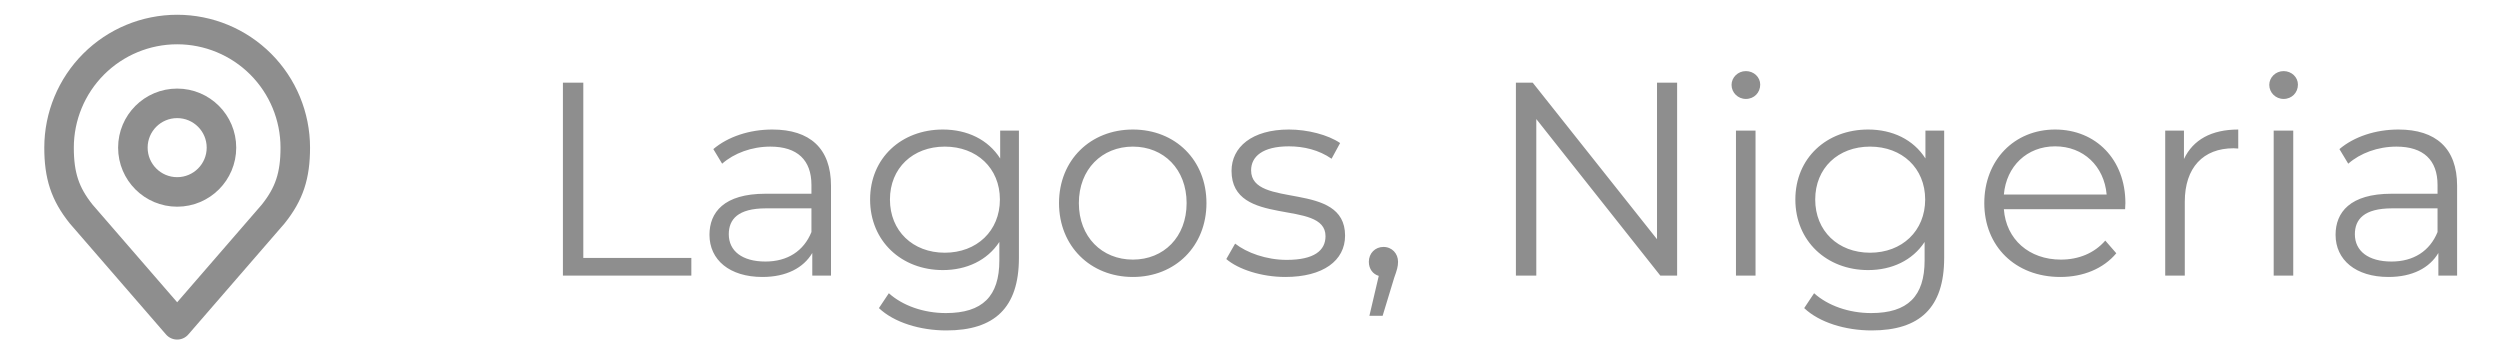 <svg width="127" height="18" viewBox="0 0 127 18" fill="none" xmlns="http://www.w3.org/2000/svg">
<path d="M28.596 14H35.12V13.104H29.632V4.2H28.596V14ZM39.233 6.58C38.072 6.58 36.98 6.944 36.237 7.574L36.685 8.316C37.288 7.784 38.184 7.448 39.136 7.448C40.508 7.448 41.221 8.134 41.221 9.394V9.842H38.883C36.77 9.842 36.041 10.794 36.041 11.928C36.041 13.202 37.063 14.07 38.73 14.07C39.947 14.07 40.816 13.608 41.264 12.852V14H42.215V9.436C42.215 7.532 41.138 6.58 39.233 6.58ZM38.883 13.286C37.708 13.286 37.022 12.754 37.022 11.9C37.022 11.144 37.483 10.584 38.911 10.584H41.221V11.788C40.83 12.754 40.004 13.286 38.883 13.286ZM50.809 6.636V8.05C50.193 7.084 49.129 6.58 47.897 6.58C45.797 6.58 44.201 8.022 44.201 10.136C44.201 12.25 45.797 13.72 47.897 13.72C49.101 13.72 50.151 13.23 50.767 12.292V13.23C50.767 15.05 49.913 15.904 48.051 15.904C46.917 15.904 45.853 15.526 45.153 14.896L44.649 15.652C45.419 16.38 46.735 16.786 48.079 16.786C50.515 16.786 51.761 15.638 51.761 13.104V6.636H50.809ZM47.995 12.838C46.371 12.838 45.209 11.732 45.209 10.136C45.209 8.54 46.371 7.448 47.995 7.448C49.619 7.448 50.795 8.54 50.795 10.136C50.795 11.732 49.619 12.838 47.995 12.838ZM57.55 14.07C59.706 14.07 61.288 12.502 61.288 10.318C61.288 8.134 59.706 6.58 57.55 6.58C55.394 6.58 53.798 8.134 53.798 10.318C53.798 12.502 55.394 14.07 57.55 14.07ZM57.55 13.188C55.982 13.188 54.806 12.04 54.806 10.318C54.806 8.596 55.982 7.448 57.55 7.448C59.118 7.448 60.28 8.596 60.28 10.318C60.28 12.04 59.118 13.188 57.55 13.188ZM65.292 14.07C67.21 14.07 68.33 13.244 68.33 11.97C68.33 9.142 63.556 10.64 63.556 8.652C63.556 7.952 64.144 7.434 65.474 7.434C66.23 7.434 67 7.616 67.644 8.064L68.078 7.266C67.462 6.846 66.426 6.58 65.474 6.58C63.598 6.58 62.562 7.476 62.562 8.68C62.562 11.592 67.336 10.08 67.336 11.998C67.336 12.726 66.762 13.202 65.362 13.202C64.326 13.202 63.332 12.838 62.744 12.376L62.296 13.16C62.898 13.678 64.074 14.07 65.292 14.07ZM70.279 12.544C69.859 12.544 69.537 12.866 69.537 13.3C69.537 13.664 69.747 13.93 70.041 14.014L69.565 16.044H70.237L70.825 14.112C70.965 13.72 71.021 13.538 71.021 13.3C71.021 12.88 70.713 12.544 70.279 12.544ZM84.176 4.2V12.152L77.862 4.2H77.008V14H78.044V6.048L84.344 14H85.198V4.2H84.176ZM88.691 5.026C89.111 5.026 89.419 4.704 89.419 4.298C89.419 3.92 89.097 3.612 88.691 3.612C88.285 3.612 87.963 3.934 87.963 4.312C87.963 4.704 88.285 5.026 88.691 5.026ZM88.187 14H89.181V6.636H88.187V14ZM97.812 6.636V8.05C97.197 7.084 96.132 6.58 94.9 6.58C92.8 6.58 91.204 8.022 91.204 10.136C91.204 12.25 92.8 13.72 94.9 13.72C96.105 13.72 97.154 13.23 97.77 12.292V13.23C97.77 15.05 96.916 15.904 95.055 15.904C93.921 15.904 92.856 15.526 92.156 14.896L91.653 15.652C92.422 16.38 93.739 16.786 95.082 16.786C97.519 16.786 98.764 15.638 98.764 13.104V6.636H97.812ZM94.999 12.838C93.374 12.838 92.213 11.732 92.213 10.136C92.213 8.54 93.374 7.448 94.999 7.448C96.623 7.448 97.799 8.54 97.799 10.136C97.799 11.732 96.623 12.838 94.999 12.838ZM107.97 10.318C107.97 8.106 106.472 6.58 104.4 6.58C102.328 6.58 100.802 8.134 100.802 10.318C100.802 12.502 102.37 14.07 104.666 14.07C105.828 14.07 106.85 13.65 107.508 12.866L106.948 12.222C106.388 12.866 105.59 13.188 104.694 13.188C103.084 13.188 101.908 12.166 101.796 10.626H107.956C107.956 10.514 107.97 10.402 107.97 10.318ZM104.4 7.434C105.842 7.434 106.892 8.442 107.018 9.884H101.796C101.922 8.442 102.972 7.434 104.4 7.434ZM110.945 8.078V6.636H109.993V14H110.987V10.248C110.987 8.512 111.925 7.532 113.465 7.532C113.535 7.532 113.619 7.546 113.703 7.546V6.58C112.345 6.58 111.407 7.098 110.945 8.078ZM116.007 5.026C116.427 5.026 116.735 4.704 116.735 4.298C116.735 3.92 116.413 3.612 116.007 3.612C115.601 3.612 115.279 3.934 115.279 4.312C115.279 4.704 115.601 5.026 116.007 5.026ZM115.503 14H116.497V6.636H115.503V14ZM121.839 6.58C120.677 6.58 119.585 6.944 118.843 7.574L119.291 8.316C119.893 7.784 120.789 7.448 121.741 7.448C123.113 7.448 123.827 8.134 123.827 9.394V9.842H121.489C119.375 9.842 118.647 10.794 118.647 11.928C118.647 13.202 119.669 14.07 121.335 14.07C122.553 14.07 123.421 13.608 123.869 12.852V14H124.821V9.436C124.821 7.532 123.743 6.58 121.839 6.58ZM121.489 13.286C120.313 13.286 119.627 12.754 119.627 11.9C119.627 11.144 120.089 10.584 121.517 10.584H123.827V11.788C123.435 12.754 122.609 13.286 121.489 13.286Z" fill="#8E8E8E"/>
<path d="M9 9.75C10.243 9.75 11.25 8.743 11.25 7.5C11.25 6.257 10.243 5.25 9 5.25C7.757 5.25 6.75 6.257 6.75 7.5C6.75 8.743 7.757 9.75 9 9.75Z" stroke="#8E8E8E" stroke-width="1.5" stroke-linecap="round" stroke-linejoin="round"/>
<path d="M9 1.5C7.409 1.5 5.883 2.132 4.757 3.257C3.632 4.383 3 5.909 3 7.5C3 8.919 3.301 9.848 4.125 10.875L9 16.5L13.875 10.875C14.698 9.848 15 8.919 15 7.5C15 5.909 14.368 4.383 13.243 3.257C12.117 2.132 10.591 1.5 9 1.5V1.5Z" stroke="#8E8E8E" stroke-width="1.5" stroke-linecap="round" stroke-linejoin="round"/>
</svg>
